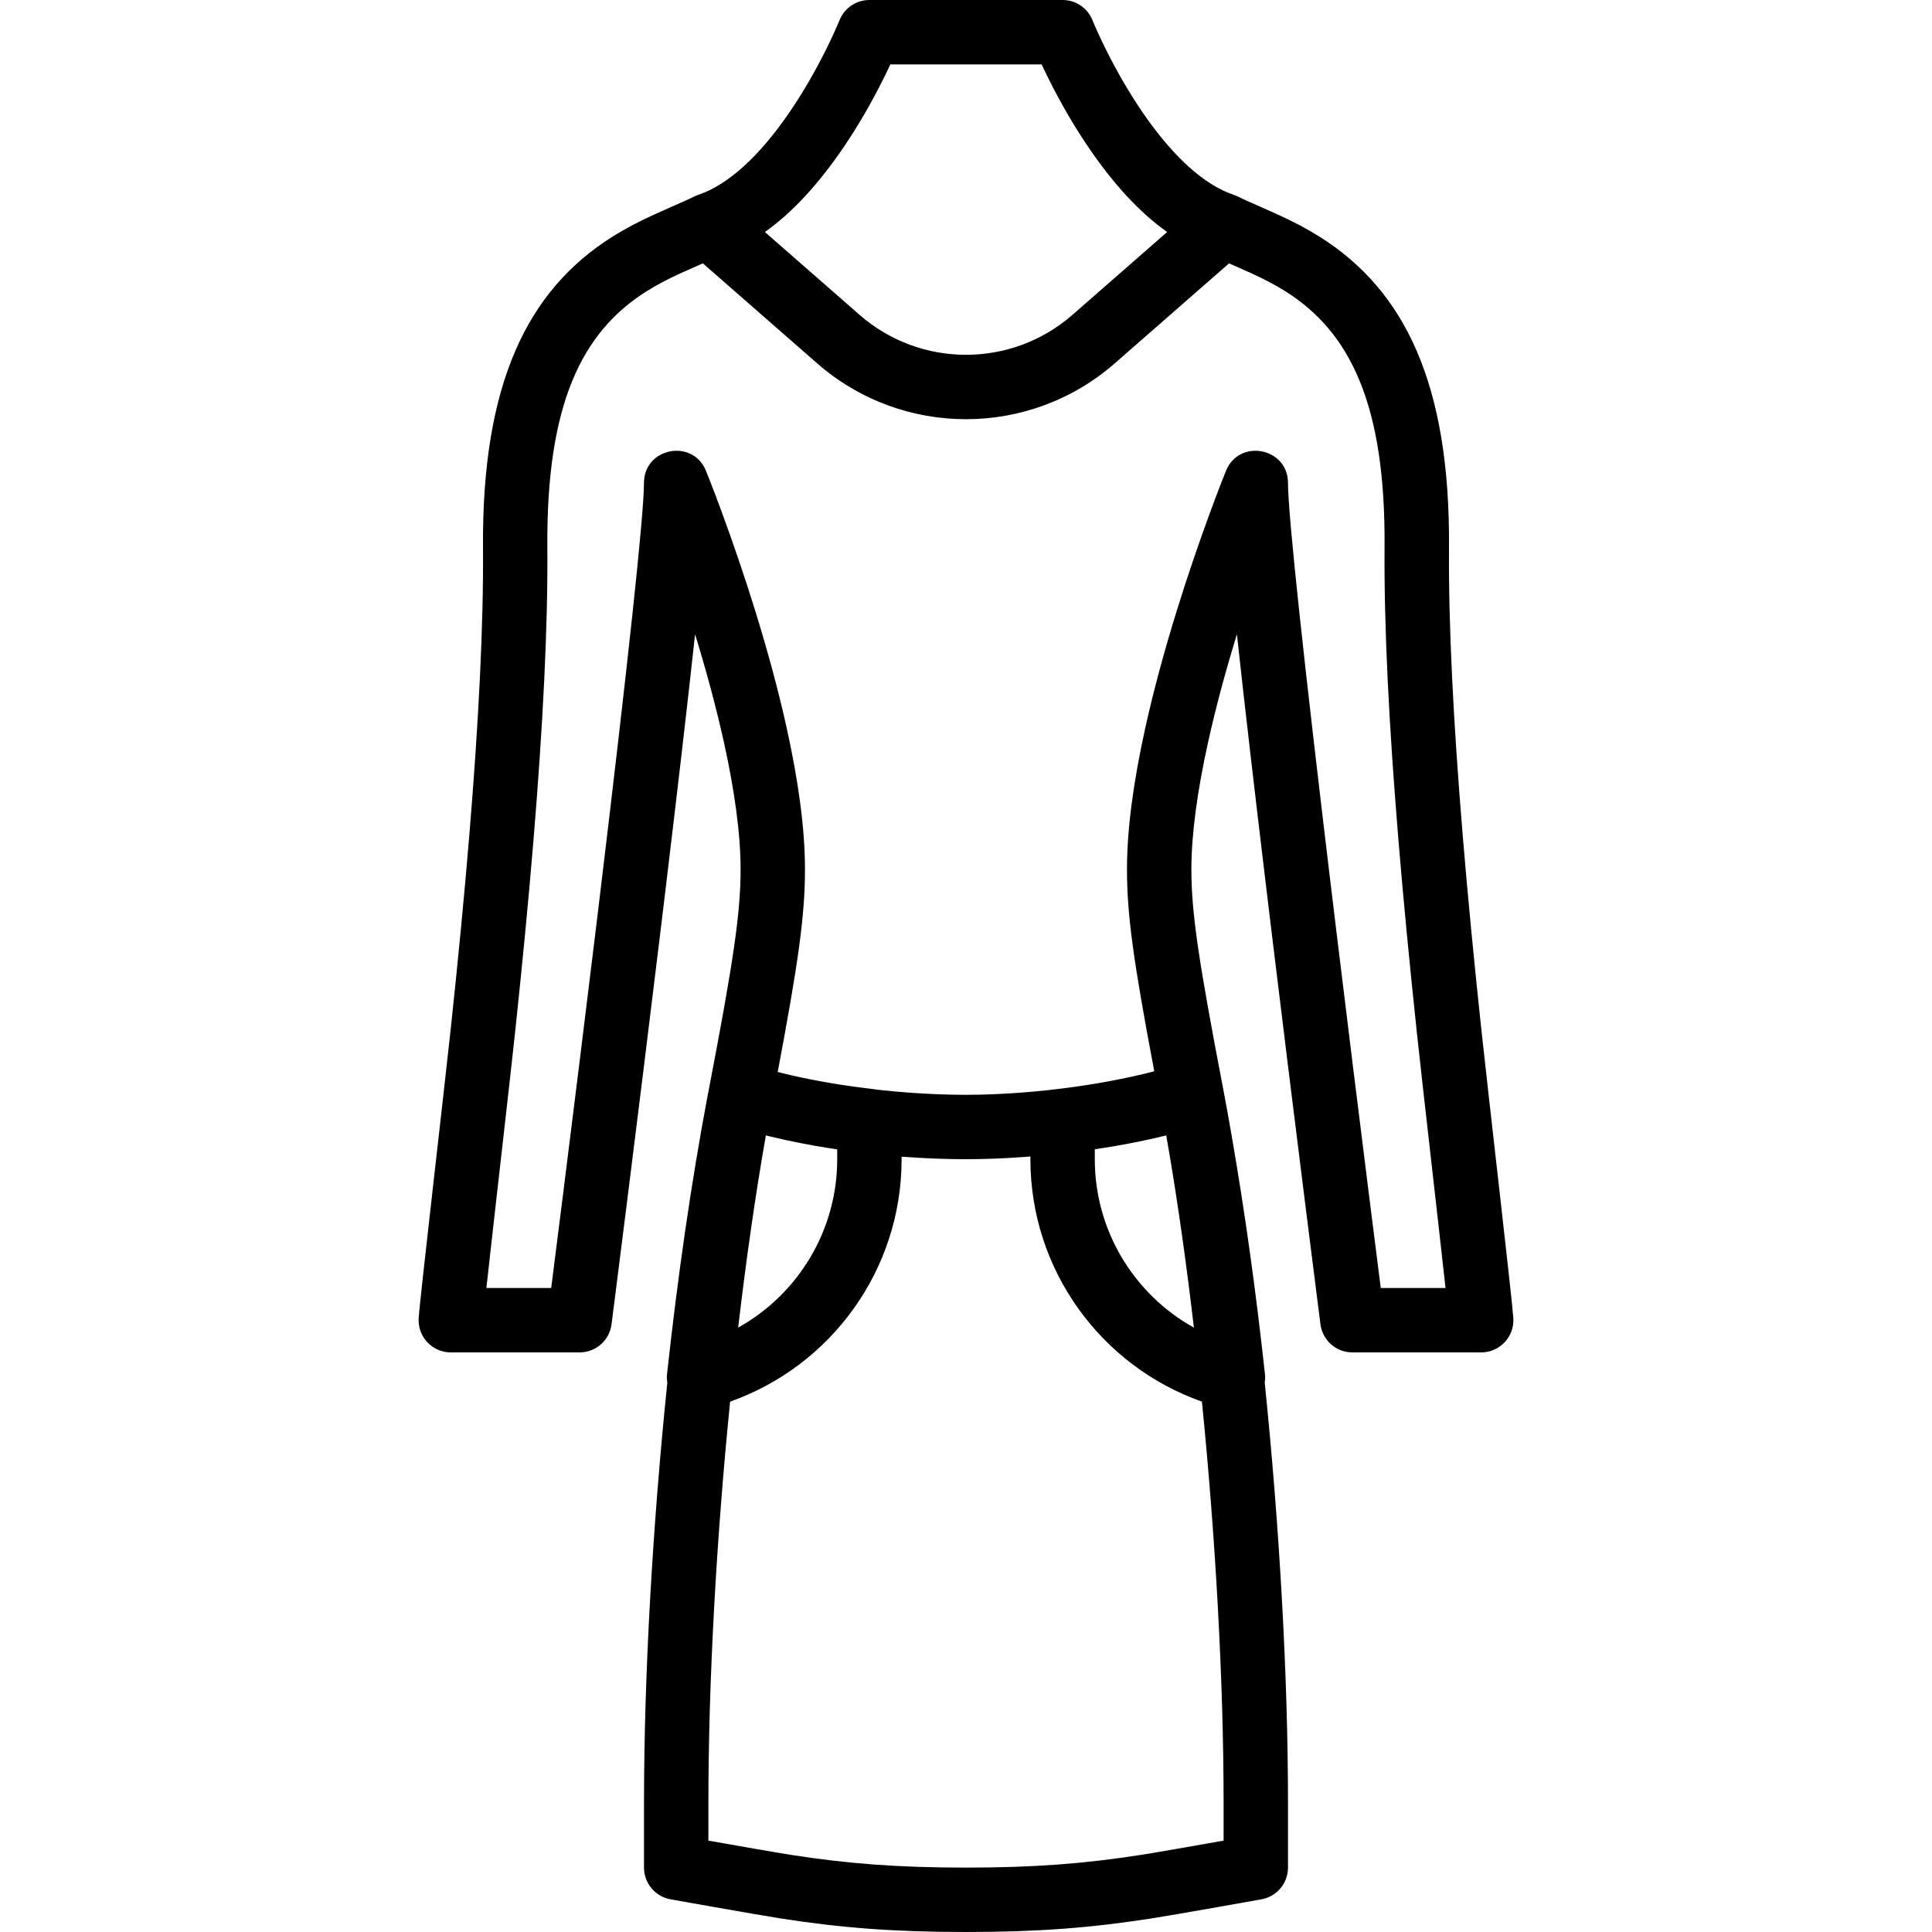 <?xml version="1.0" encoding="iso-8859-1"?>
<!-- Generator: Adobe Illustrator 19.0.0, SVG Export Plug-In . SVG Version: 6.00 Build 0)  -->
<svg xmlns="http://www.w3.org/2000/svg" xmlns:xlink="http://www.w3.org/1999/xlink" version="1.1" id="Layer_1" x="0px" y="0px" viewBox="0 0 512 512" style="enable-background:new 0 0 512 512;" xml:space="preserve">
<g transform="translate(0 -1)">
	<g>
		<path d="M401.051,350.351c-0.297-4.896-6.835-61.071-8.545-77.122c-1.941-18.214-3.573-35.124-4.896-51.136    c-2.483-30.048-3.763-55.598-3.61-75.962c0.326-43.377-11.74-68.179-34.205-82.344c-3.441-2.169-6.965-4.012-11.172-5.941    c-1.62-0.743-7.712-3.403-9.044-4.025c-0.526-0.245-1.004-0.476-1.448-0.697c-0.369-0.185-0.756-0.35-1.165-0.486    c-7.984-2.661-16.244-10.351-23.999-21.608c-3.718-5.397-7.06-11.227-9.955-17.06c-1.73-3.485-2.91-6.16-3.488-7.606    C288.227,3.124,285.089,1,281.6,1h-51.2c-3.489,0-6.627,2.124-7.923,5.364c-0.578,1.446-1.759,4.121-3.488,7.606    c-2.895,5.833-6.237,11.663-9.955,17.06c-7.755,11.257-16.014,18.947-23.999,21.608c-0.409,0.136-0.796,0.301-1.165,0.486    c-0.444,0.221-0.922,0.452-1.448,0.697c-1.333,0.622-7.424,3.282-9.044,4.025c-4.207,1.929-7.731,3.771-11.172,5.941    C139.74,77.952,127.674,102.753,128,146.131c0.156,20.364-1.123,45.914-3.606,75.962c-1.324,16.02-2.957,32.938-4.9,51.162    c-1.71,16.044-8.249,72.2-8.545,77.096c-0.297,4.907,3.602,9.049,8.518,9.049H153.6c4.294,0,7.919-3.191,8.464-7.45    c0.2-1.565,0.576-4.508,1.101-8.645c0.875-6.893,1.851-14.61,2.901-22.966c3.001-23.876,6.003-48.094,8.804-71.179    c0.376-3.095,0.746-6.153,1.11-9.171c3.456-28.656,6.237-52.559,8.224-70.908c3.037,9.898,5.624,19.492,7.623,28.54    c2.885,13.057,4.439,24.496,4.439,33.779c0,11.659-1.957,24.672-8.38,58.124h0c0,0,0,0,0,0.001    c-0.012,0.061-0.023,0.124-0.035,0.185c-0.055,0.28-0.073,0.37-0.153,0.78c-0.099,0.504-0.099,0.504-0.194,0.989    c-4.242,22.463-7.89,47.544-10.727,73.639c-0.087,0.799-0.054,1.574,0.068,2.318c-3.883,37.715-6.178,77.387-6.178,111.431v17.067    c0,4.15,2.986,7.699,7.075,8.408c-2.073-0.36,22.812,4.08,29.065,5.055C222.783,511.887,236.863,513,256,513    s33.217-1.113,49.193-3.604c6.253-0.975,31.138-5.415,29.065-5.055c4.089-0.709,7.075-4.258,7.075-8.408v-17.067    c0-34.035-2.292-73.737-6.17-111.471c0.116-0.732,0.145-1.493,0.059-2.278c-2.384-21.926-5.342-43.13-8.734-62.633    c-0.771-4.515-1.561-8.917-2.375-13.156c-0.004-0.02-0.011-0.038-0.015-0.058c-6.465-33.735-8.366-46.319-8.366-57.87    c0-9.283,1.554-20.722,4.439-33.779c1.999-9.048,4.586-18.642,7.623-28.54c1.987,18.349,4.769,42.252,8.224,70.908    c0.364,3.018,0.734,6.076,1.11,9.171c2.802,23.084,5.803,47.303,8.804,71.179c1.05,8.356,2.026,16.073,2.901,22.966    c0.525,4.137,0.901,7.08,1.101,8.645c0.545,4.259,4.17,7.45,8.464,7.45h34.133C397.449,359.4,401.348,355.257,401.051,350.351z     M223.088,40.712c4.22-6.126,7.956-12.642,11.188-19.154c0.622-1.253,1.184-2.421,1.686-3.491h40.077    c0.501,1.069,1.064,2.237,1.686,3.491c3.232,6.513,6.968,13.029,11.188,19.154c6.297,9.141,13.056,16.576,20.389,21.776    l-25.068,21.929c-16.164,14.149-40.303,14.149-56.464,0.002l-25.07-21.931C210.032,57.288,216.791,49.853,223.088,40.712z     M202.963,301.899c0.255,0.064,0.517,0.122,0.773,0.185c0.426,0.104,0.854,0.206,1.284,0.307c0.725,0.171,1.455,0.339,2.191,0.503    c0.113,0.025,0.224,0.052,0.338,0.077c0.343,0.076,0.686,0.151,1.031,0.225c0.822,0.177,1.651,0.348,2.484,0.515    c0.369,0.074,0.735,0.152,1.107,0.224c1.203,0.235,2.414,0.463,3.636,0.68c0.107,0.019,0.215,0.036,0.322,0.055    c1.117,0.196,2.24,0.385,3.369,0.565c0.413,0.066,0.829,0.128,1.244,0.192c0.376,0.058,0.75,0.117,1.127,0.174v2.599    c0,18.957-10.416,35.804-26.247,44.629C197.739,334.781,200.214,317.491,202.963,301.899z M302.564,492.533    c-15.115,2.356-28.316,3.4-46.564,3.4s-31.449-1.044-46.564-3.4c-3.706-0.578-14.419-2.457-21.703-3.746v-9.921    c0-32.483,2.133-70.275,5.754-106.418c26.854-9.505,45.448-34.986,45.448-64.248v-0.679c0.296,0.023,0.591,0.045,0.886,0.067    c0.407,0.03,0.811,0.055,1.217,0.082c0.853,0.058,1.704,0.113,2.552,0.161c0.462,0.026,0.921,0.05,1.381,0.073    c0.804,0.041,1.604,0.078,2.402,0.11c0.454,0.018,0.908,0.037,1.36,0.052c0.843,0.029,1.68,0.051,2.514,0.07    c0.386,0.009,0.774,0.02,1.158,0.027c1.208,0.021,2.409,0.034,3.595,0.034c1.165,0,2.346-0.014,3.536-0.036    c0.382-0.007,0.769-0.019,1.153-0.029c0.819-0.02,1.641-0.043,2.469-0.073c0.451-0.016,0.904-0.036,1.358-0.055    c0.785-0.034,1.573-0.071,2.365-0.114c0.461-0.025,0.921-0.05,1.383-0.077c0.834-0.05,1.671-0.106,2.51-0.166    c0.411-0.029,0.82-0.056,1.232-0.087c0.353-0.027,0.706-0.056,1.059-0.084v0.721c0,29.267,18.599,54.751,45.459,64.252    c3.613,36.149,5.743,73.951,5.743,106.413v9.921C316.983,490.076,306.27,491.955,302.564,492.533z M290.132,305.575    c6.648-0.979,13.005-2.206,18.926-3.68c0.292,1.634,0.579,3.29,0.864,4.95c2.404,14.268,4.582,29.826,6.475,45.995    c-15.841-8.822-26.265-25.675-26.265-44.639V305.575z M365.915,342.333c-0.048-0.381-0.098-0.774-0.15-1.178    c-0.875-6.886-1.849-14.596-2.899-22.945c-2.999-23.854-5.997-48.049-8.796-71.106c-0.375-3.091-0.745-6.144-1.108-9.158    c-7.256-60.167-11.63-100.4-11.63-108.945c0-9.368-12.908-11.893-16.438-3.215c-0.216,0.53-0.607,1.511-1.148,2.901    c-0.894,2.295-1.887,4.914-2.956,7.816c-3.049,8.279-6.097,17.18-8.944,26.375c-3.323,10.73-6.154,21.165-8.341,31.063    c-3.13,14.166-4.841,26.761-4.841,37.461c0,12.07,1.689,24.169,7.227,53.496c-0.571,0.148-1.146,0.294-1.726,0.437    c-0.323,0.08-0.641,0.162-0.966,0.24c-1.065,0.256-2.143,0.505-3.235,0.745c-0.145,0.032-0.293,0.061-0.438,0.092    c-0.953,0.207-1.914,0.408-2.885,0.602c-0.383,0.077-0.771,0.149-1.157,0.224c-0.741,0.144-1.484,0.286-2.233,0.422    c-0.443,0.08-0.888,0.158-1.333,0.236c-0.708,0.124-1.418,0.245-2.132,0.362c-0.456,0.075-0.913,0.149-1.37,0.221    c-0.725,0.114-1.453,0.224-2.182,0.332c-0.44,0.065-0.88,0.131-1.322,0.193c-0.799,0.113-1.6,0.219-2.401,0.323    c-0.369,0.048-0.737,0.099-1.106,0.145c-1.169,0.146-2.34,0.284-3.509,0.412c-0.08,0.009-0.16,0.016-0.24,0.024    c-1.089,0.117-2.176,0.227-3.262,0.328c-0.391,0.036-0.78,0.068-1.17,0.102c-0.778,0.068-1.555,0.135-2.33,0.194    c-0.445,0.034-0.887,0.065-1.331,0.096c-0.722,0.051-1.442,0.099-2.159,0.143c-0.452,0.027-0.902,0.053-1.352,0.078    c-0.716,0.039-1.428,0.073-2.137,0.103c-0.432,0.019-0.865,0.038-1.294,0.054c-0.762,0.028-1.516,0.049-2.269,0.068    c-0.359,0.009-0.722,0.021-1.079,0.028c-1.103,0.021-2.197,0.034-3.275,0.034c-1.099,0-2.211-0.012-3.332-0.032    c-0.367-0.007-0.74-0.018-1.109-0.027c-0.761-0.018-1.524-0.038-2.294-0.065c-0.434-0.015-0.87-0.034-1.307-0.052    c-0.721-0.03-1.443-0.062-2.169-0.1c-0.449-0.023-0.9-0.048-1.351-0.074c-0.73-0.042-1.463-0.089-2.197-0.139    c-0.44-0.03-0.88-0.059-1.321-0.091c-0.791-0.058-1.583-0.123-2.376-0.19c-0.381-0.032-0.76-0.061-1.141-0.095    c-1.168-0.105-2.338-0.217-3.507-0.339c-0.001,0-0.002,0-0.003,0c-0.624-0.066-1.247-0.142-1.871-0.213    c-0.211-0.041-0.422-0.079-0.639-0.104c-7.383-0.855-14.422-2.022-20.881-3.472c-0.314-0.071-0.628-0.142-0.939-0.214    c-0.865-0.2-1.713-0.407-2.555-0.617c-0.301-0.075-0.603-0.15-0.902-0.227c5.49-29.051,7.226-41.536,7.226-53.682    c0-10.7-1.711-23.296-4.841-37.461c-2.187-9.898-5.018-20.333-8.341-31.063c-2.847-9.194-5.895-18.096-8.944-26.375    c-1.069-2.902-2.062-5.521-2.956-7.816c-0.541-1.389-0.932-2.37-1.148-2.901c-3.53-8.677-16.438-6.153-16.438,3.215    c0,8.546-4.374,48.778-11.63,108.945c-0.364,3.014-0.733,6.068-1.108,9.158c-2.798,23.058-5.797,47.253-8.796,71.106    c-1.05,8.349-2.024,16.059-2.899,22.945c-0.051,0.404-0.101,0.797-0.15,1.178h-17.174c1.904-17.406,6.168-54.265,7.554-67.27    c1.956-18.349,3.602-35.399,4.938-51.565c2.522-30.515,3.824-56.534,3.664-77.497c-0.284-37.749,9.053-56.94,26.241-67.778    c2.72-1.715,5.606-3.225,9.181-4.863c0.864-0.396,3.505-1.557,5.785-2.566l30.256,26.467    c22.595,19.779,56.346,19.779,78.943-0.002l30.254-26.466c2.28,1.009,4.921,2.17,5.785,2.566c3.574,1.638,6.46,3.148,9.181,4.863    c17.189,10.838,26.525,30.03,26.241,67.779c-0.158,20.963,1.146,46.981,3.668,77.496c1.335,16.158,2.98,33.199,4.934,51.539    c1.386,13.01,5.65,49.886,7.554,67.296H365.915z"/>
	</g>
</g>
<g>
</g>
<g>
</g>
<g>
</g>
<g>
</g>
<g>
</g>
<g>
</g>
<g>
</g>
<g>
</g>
<g>
</g>
<g>
</g>
<g>
</g>
<g>
</g>
<g>
</g>
<g>
</g>
<g>
</g>
</svg>

